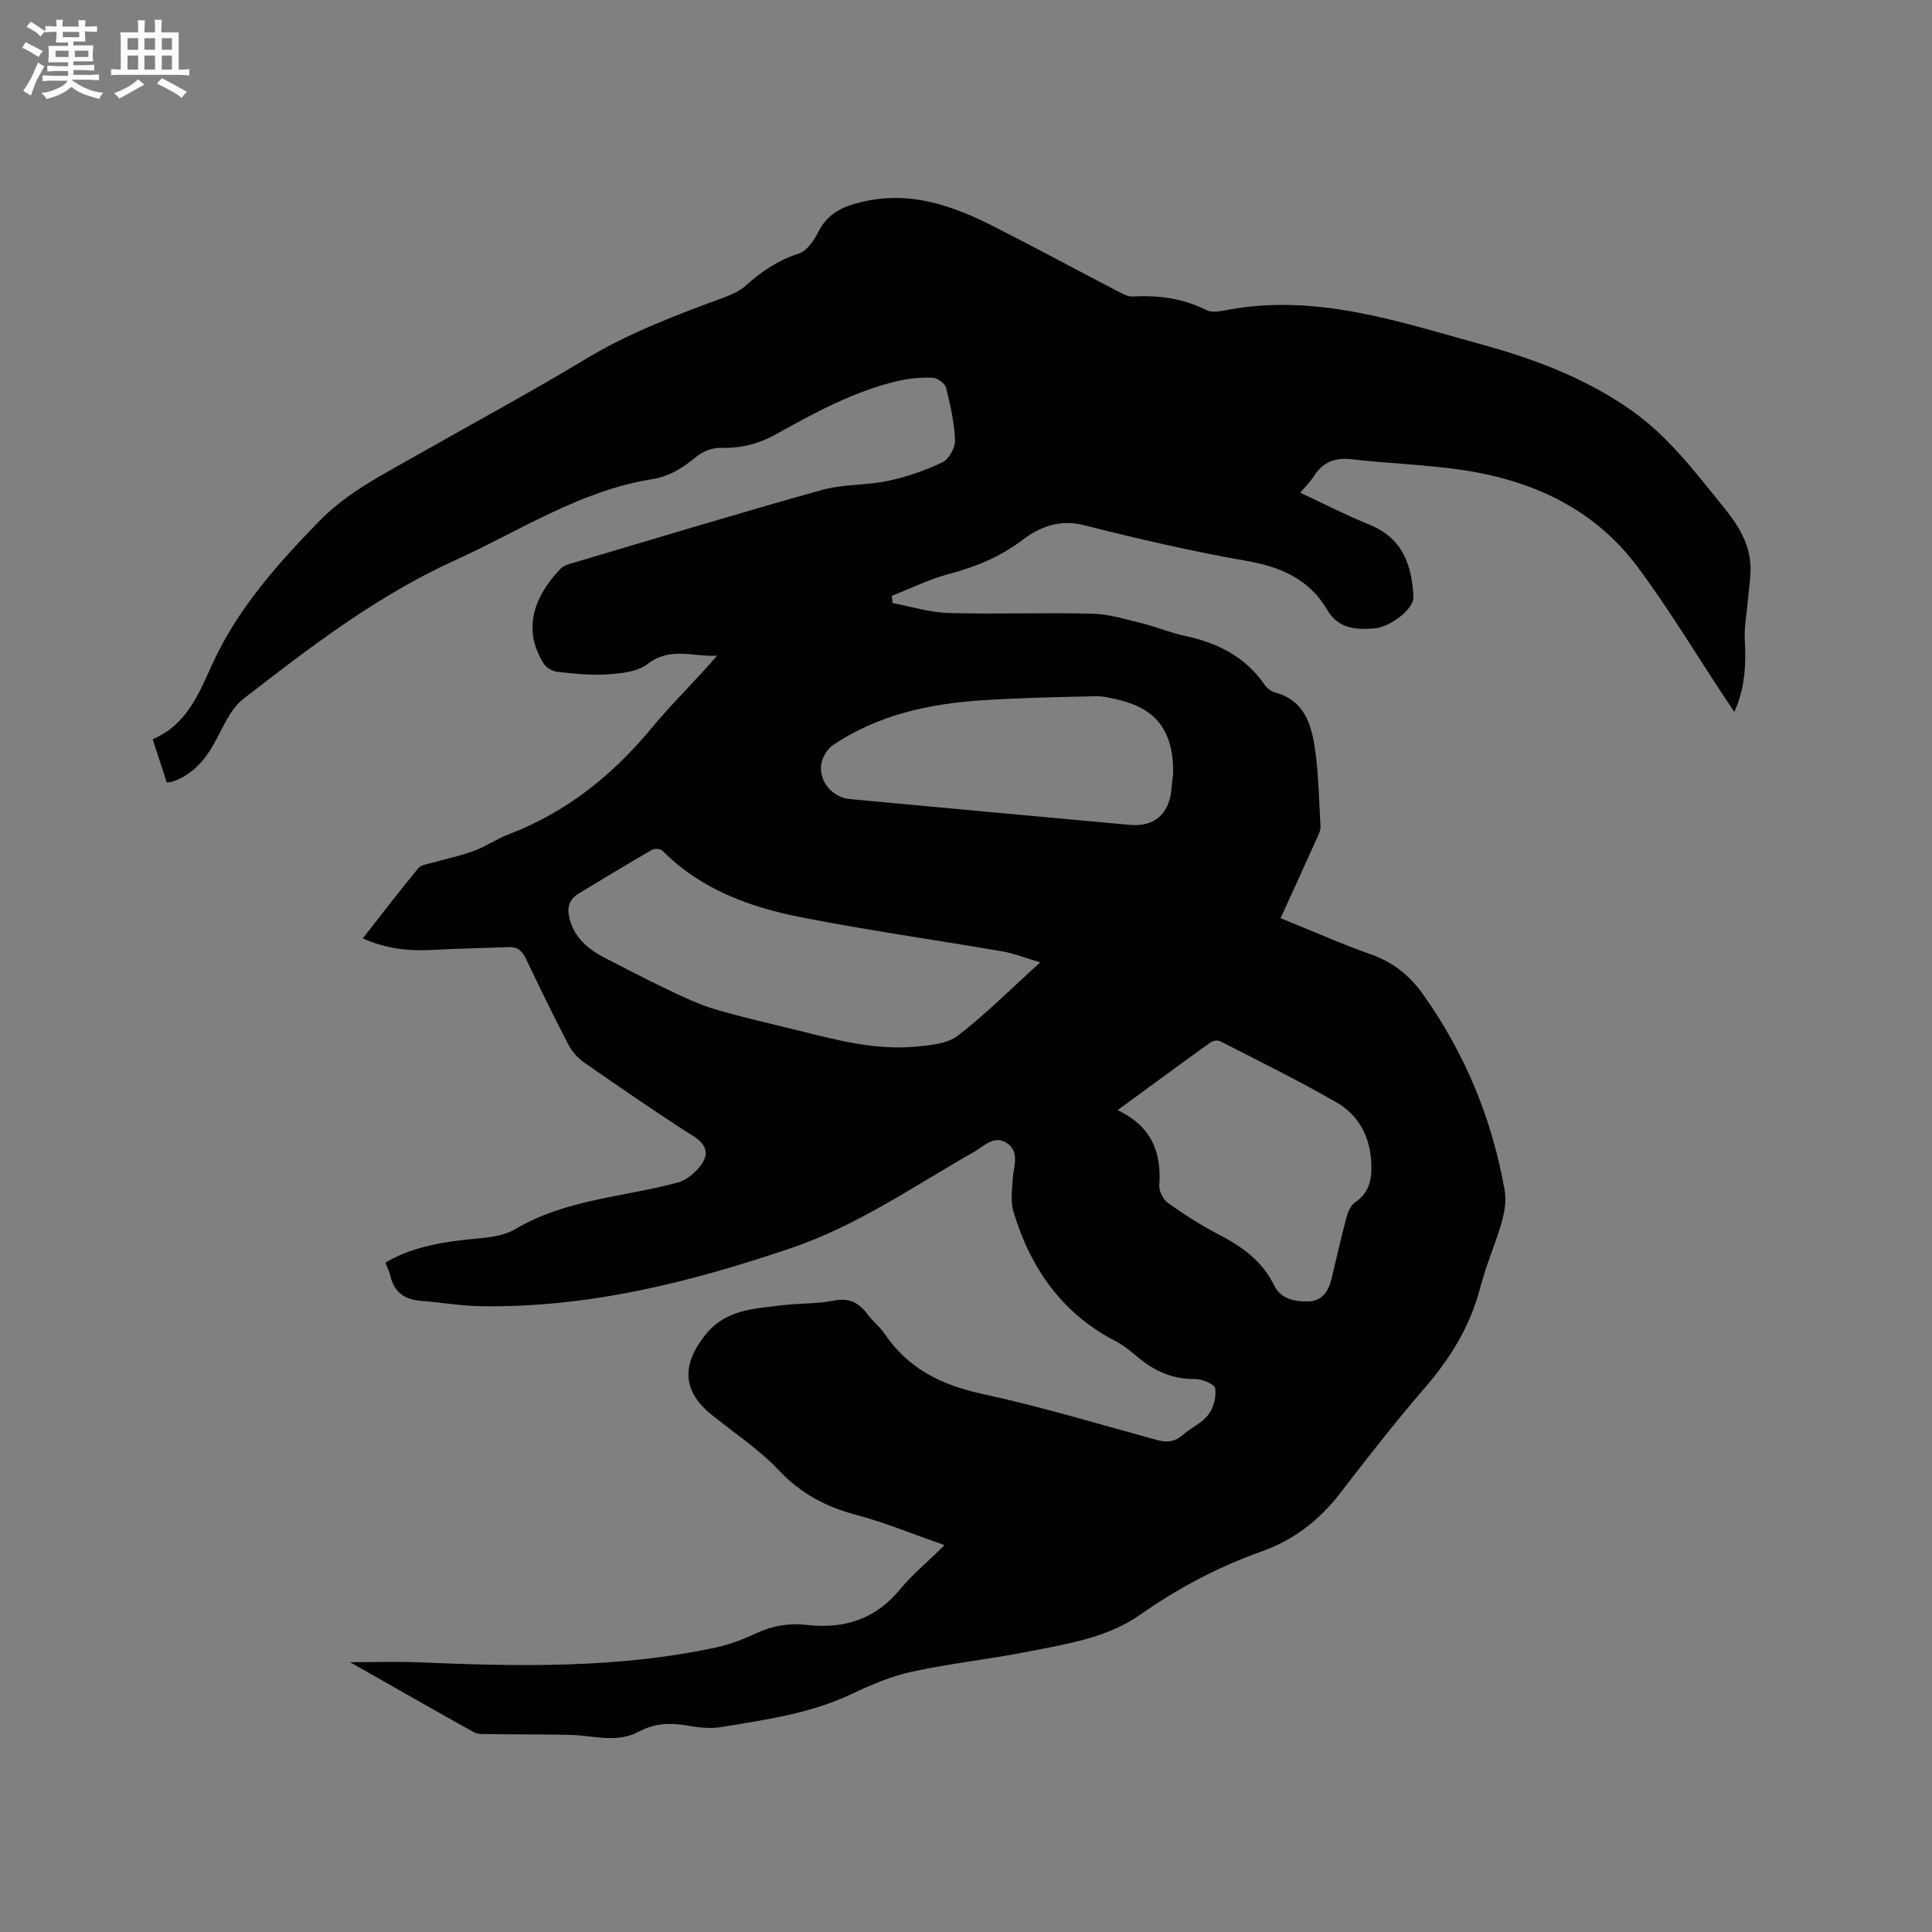 <svg enable-background="new 0 0 400 400" viewBox="0 0 400 400" xmlns="http://www.w3.org/2000/svg"><rect x="0" y="0" width="400" height="400" fill="#808080" stroke="none"/><path d="m195.56 319.9c-6.71-2.33-12.47-4.72-18.45-6.31-6.22-1.65-11.36-4.42-15.86-9.18-4.09-4.33-9.2-7.71-13.88-11.47-6.1-4.9-6.24-10.29-1.47-16.41 4.27-5.48 10.14-5.54 15.95-6.28 3.57-.45 7.25-.26 10.75-.97 3.22-.65 5.22.41 7.02 2.84 1.06 1.44 2.56 2.58 3.56 4.06 4.85 7.16 11.69 10.56 20.06 12.38 12.19 2.65 24.18 6.25 36.23 9.56 2.15.59 3.81.4 5.5-1.09 1.66-1.47 3.91-2.41 5.19-4.12 1.08-1.43 1.7-3.72 1.43-5.46-.13-.87-2.7-1.95-4.15-1.94-4.64.06-8.43-1.62-11.88-4.53-1.45-1.23-2.96-2.47-4.64-3.34-11.11-5.74-17.59-15.14-21.1-26.78-.63-2.09-.27-4.52-.14-6.78.16-2.59 1.49-5.54-1.16-7.38-2.64-1.83-4.78.61-6.9 1.81-12.32 7.01-24.02 15.17-37.6 19.81-20.85 7.11-42.05 12.45-64.29 12.12-4.22-.06-8.43-.79-12.64-1.12-3.32-.26-5.5-1.77-6.25-5.13-.2-.9-.66-1.75-1.06-2.77 4.93-2.9 10.25-3.98 15.75-4.66 3.77-.46 8.04-.44 11.11-2.26 10.49-6.23 22.44-6.63 33.72-9.68 1.81-.49 3.63-2.06 4.78-3.62 1.62-2.21 1.26-4.16-1.49-5.91-7.69-4.89-15.18-10.08-22.67-15.28-1.32-.92-2.53-2.26-3.27-3.68-3.03-5.82-5.92-11.72-8.73-17.65-.76-1.6-1.65-2.65-3.48-2.59-5.38.18-10.77.3-16.15.59-4.83.26-9.47-.28-14.25-2.39 3.91-4.98 7.62-9.83 11.5-14.53.61-.74 2.01-.88 3.08-1.18 2.81-.81 5.69-1.39 8.42-2.4 2.47-.91 4.7-2.48 7.16-3.42 11.98-4.57 21.55-12.23 29.67-22.05 4.24-5.13 9.08-9.76 13.54-14.97-4.83.33-9.67-1.93-14.37 1.72-2.08 1.62-5.45 1.96-8.28 2.16-3.45.25-6.97-.15-10.43-.52-1-.11-2.28-.85-2.81-1.69-4.67-7.41-1.71-14.24 3.48-19.67.6-.63 1.64-.91 2.53-1.18 17.15-5.08 34.27-10.28 51.5-15.1 4.43-1.24 9.27-.95 13.81-1.91 3.87-.82 7.7-2.15 11.26-3.86 1.33-.64 2.63-3.01 2.57-4.53-.15-3.66-.96-7.33-1.86-10.9-.23-.9-1.79-2.01-2.78-2.05-2.38-.1-4.85.12-7.17.66-9.07 2.12-17.19 6.53-25.22 11.02-3.65 2.04-7.31 2.95-11.47 2.83-1.68-.05-3.73.73-5.04 1.82-2.75 2.28-5.56 4.09-9.17 4.67-14.96 2.38-27.45 10.74-40.9 16.83-16.1 7.33-29.94 17.96-43.74 28.66-2.82 2.18-4.3 6.18-6.17 9.46-2.02 3.54-4.61 6.32-8.52 7.68-.29.1-.62.09-1.16.16-.94-2.88-1.88-5.77-2.92-8.96 7-2.94 9.52-9.34 12.32-15.49 5.24-11.49 13.45-20.7 22.14-29.63 5.82-5.98 13.11-9.61 20.18-13.64 11.69-6.66 23.55-13.04 35.06-19.98 9.16-5.52 19.04-9.19 28.96-12.86 1.46-.54 2.96-1.27 4.1-2.29 3.27-2.93 6.73-5.28 11.02-6.65 1.68-.54 3.13-2.73 4.04-4.5 1.96-3.81 4.89-5.21 9.05-6.2 10.2-2.4 19 .87 27.68 5.29 8.58 4.38 17.05 8.94 25.59 13.39.83.43 1.8.95 2.67.9 5.37-.29 10.48.37 15.39 2.83 1.31.66 3.34.12 4.99-.17 18.13-3.18 35 2.6 52.01 7.29 10.97 3.02 21.52 6.99 30.95 13.63 7.6 5.35 13.07 12.61 18.82 19.69 3.22 3.96 5.91 7.98 5.85 13.27-.03 2.16-.37 4.31-.56 6.46-.24 2.72-.77 5.47-.63 8.17.26 4.93.11 9.74-2.16 14.86-.79-1.18-1.39-2.08-1.99-2.98-5.96-9.01-11.54-18.3-17.97-26.96-9.1-12.25-22.11-18.15-36.89-20.24-7.43-1.05-14.98-1.29-22.44-2.15-3.45-.39-5.9.61-7.75 3.49-.73 1.14-1.73 2.12-2.84 3.44 4.92 2.29 9.53 4.67 14.32 6.61 6.97 2.82 8.77 8.43 9.12 15 .13 2.39-4.76 6.24-8.16 6.49-3.79.29-7.41.06-9.67-3.81-3.76-6.43-9.68-8.95-16.86-10.2-11.25-1.97-22.42-4.55-33.5-7.36-5.04-1.28-9.16.33-12.7 3.01-4.62 3.5-9.59 5.57-15.1 7.03-4.12 1.08-8.01 3.02-12 4.57.04.5.09 1 .13 1.5 3.85.72 7.68 1.95 11.54 2.06 9.96.28 19.93-.1 29.89.15 3.42.09 6.84 1.16 10.21 1.98 2.98.73 5.84 1.96 8.83 2.59 6.74 1.44 12.53 4.27 16.56 10.12.51.73 1.4 1.43 2.25 1.65 6.01 1.61 7.45 6.59 8.19 11.65.78 5.32.83 10.76 1.15 16.14.03.58-.23 1.21-.48 1.76-2.53 5.62-5.09 11.23-7.79 17.15 6.84 2.77 12.73 5.39 18.8 7.53 4.53 1.6 7.95 4.38 10.64 8.16 8.73 12.27 14.37 25.88 16.96 40.7.36 2.08-.01 4.44-.61 6.51-1.31 4.57-3.25 8.97-4.45 13.57-2.07 7.99-6.19 14.66-11.55 20.85-6.1 7.05-11.83 14.43-17.53 21.82-4.27 5.54-9.58 9.62-16.11 11.94-9.04 3.21-17.35 7.61-25.24 13.14-6.78 4.76-15.08 6.03-23.07 7.61-8 1.58-16.14 2.44-24.1 4.16-4.29.93-8.48 2.7-12.47 4.6-8.67 4.12-18.01 5.39-27.3 6.91-2.34.38-4.87-.01-7.26-.41-3.37-.55-6.55-.3-9.55 1.31-4.59 2.47-9.33.82-14.04.7-5.7-.15-11.41-.09-17.12-.17-1.03-.01-2.22.06-3.06-.41-8.4-4.68-16.75-9.46-25.59-14.48 5.19 0 9.77-.16 14.34.03 20.56.87 41.1 1.28 61.39-3.07 2.87-.61 5.69-1.7 8.35-2.95 3.38-1.58 6.83-2.15 10.48-1.73 7.83.91 14.36-1.23 19.47-7.56 2.44-2.92 5.43-5.38 9.05-8.96zm19.81-120.65c-3.09-.92-5.4-1.86-7.79-2.27-13.86-2.38-27.79-4.34-41.59-7.04-10.67-2.09-20.83-5.75-28.8-13.78-.41-.41-1.63-.55-2.14-.25-5.11 2.95-10.17 6.02-15.22 9.07-2.46 1.49-2.48 3.67-1.65 6.09 1.27 3.7 4.15 5.77 7.42 7.44 4.14 2.12 8.26 4.29 12.47 6.29 3.21 1.52 6.44 3.1 9.82 4.11 5.67 1.7 11.47 2.97 17.22 4.4 8.02 1.99 16.05 4.16 24.42 3.39 3-.28 6.54-.56 8.75-2.25 5.75-4.42 10.92-9.62 17.09-15.2zm16.02 30.59c7.1 3.38 9.11 8.8 8.63 15.61-.08 1.19.82 2.91 1.81 3.62 3.36 2.38 6.84 4.63 10.49 6.52 4.82 2.5 9.02 5.47 11.47 10.52 1.41 2.9 4.27 3.37 7.04 3.34 2.85-.03 4.22-2.1 4.85-4.68 1.02-4.22 1.95-8.46 3.07-12.65.31-1.16.88-2.56 1.79-3.17 3.22-2.17 3.56-5.24 3.34-8.66-.35-5.27-2.78-9.53-7.2-12.07-7.86-4.52-16.01-8.52-24.08-12.66-.49-.25-1.48-.09-1.97.26-6.17 4.43-12.3 8.94-19.24 14.02zm11.5-69.79c.1-8.54-3.43-13.23-11.02-15.09-1.64-.4-3.34-.85-5.01-.81-7.82.17-15.65.32-23.45.83-11.01.72-21.64 3-30.97 9.3-1.19.8-2.19 2.54-2.41 3.98-.52 3.56 2.33 6.84 5.93 7.18 19.3 1.8 38.6 3.58 57.9 5.34 5.04.46 8.12-2.14 8.65-7.18.15-1.39.3-2.76.38-3.55z" fill="#010103"/><g fill="#fcfbfa"><path d="m6.8 9.5c.6.3 1.3.7 2.1 1.1-.4.4-.7.8-.9 1.2-.7-.4-1.3-.8-1.8-1.1s-1.1-.6-1.6-.8c.2-.4.5-.8.7-1.2.4.2.8.5 1.5.8zm.9 6.9c-.3.6-.5 1.1-.7 1.7s-.4 1.1-.6 1.7c-.6-.4-1.1-.7-1.6-1 .7-1 1.2-1.8 1.5-2.4.3-.5.6-1.1.8-1.7.3-.6.5-1.2.8-1.8.3.3.8.6 1.3.8-.7 1.3-1.2 2.2-1.5 2.7zm.1-11c.4.3 1 .7 1.7 1.1-.5.2-.8.6-1.1 1.1-.5-.6-1-1-1.4-1.2s-.9-.6-1.5-.8c.2-.4.5-.7.9-1.1.5.3.9.6 1.4.9zm10.5 13.1c1 .4 2 .6 3.1.7-.4.4-.7.8-.8 1.3-.9-.2-1.9-.6-3-.9-1-.4-2-.9-2.8-1.6-.5.4-1.1.9-1.9 1.3s-1.9.9-3.3 1.2c-.1-.3-.5-.8-1.1-1.3 1 0 2.1-.3 3.2-.8 1.2-.5 1.9-1 2.3-1.7h-3.2c-.4 0-1 0-2 .1v-1.2c1 0 1.7.1 2 .1h3.3v-1h-2.3c-.2 0-.9 0-2 .1v-1.2c1.2 0 1.9.1 2 .1h2.3v-.8h-4.1c0-.7.1-1.2.1-1.6 0-.5 0-1.1-.1-1.8h4.1v-.7h-2.5c0-.6.1-1.1.1-1.6v-.6h-.5c-.4 0-1 0-1.8.1v-1.3c1.2 0 1.9.1 2.1.1h.2c0-.3 0-.8-.1-1.4h1.4c0 .6-.1 1-.1 1.4h3.4c0-.4 0-.8-.1-1.3h1.5c0 .4-.1.9-.1 1.3.7 0 1.5 0 2.5-.1v1.2c-1 0-1.8-.1-2.5-.1v.6c0 .3 0 .8.1 1.5h-2.5v.8h4.1c0 .7-.1 1.3-.1 1.8s0 1 .1 1.5h-4.1v.8h1.4c.8 0 1.8 0 2.9-.1v1.2c-1 0-1.9-.1-2.8-.1h-1.5v1h3.2c.3 0 1 0 2.1-.1v1.2c-1.1 0-1.8-.1-2.1-.1h-3.4l-.1.1c1.4 1 2.4 1.5 3.4 1.9zm-4.1-6.7v-1.3h-2.7v1.3zm2.2-4.1v-1.1h-3.4v1.1zm1.9 4.1v-1.3h-2.8v1.3z"/><path d="m37 6.7v2.3 5.4c1 0 1.8 0 2.2-.1v1.3c-.6 0-1.5-.1-2.5-.1h-11.9c-.7 0-1.3 0-1.8.1v-1.3c.5 0 1.1.1 2 .1v-5.2c0-1 0-1.8-.1-2.5h3.7c0-1.3 0-2.1-.1-2.5h1.5c0 .4-.1 1.3-.1 2.5h2.2c0-1.2 0-2.1-.1-2.6h1.5c0 .4-.1 1.3-.1 2.6zm-12.3 13.7c-.3-.4-.7-.8-1.1-1.1 1.1-.4 2.1-.9 2.9-1.3.8-.5 1.5-1 2.1-1.6.4.4.9.8 1.3 1.1-2.5 1.4-4.2 2.4-5.2 2.9zm3.9-10.1v-2.4h-2.2v2.4zm0 4.1v-2.9h-2.2v2.9zm3.5-4.1v-2.4h-2.2v2.4zm0 4.1v-2.9h-2.2v2.9zm.4 2.9 1-1.1c.6.3 1.4.7 2.5 1.3s2 1.1 2.7 1.5c-.4.4-.8.8-1.1 1.3-.8-.8-2.5-1.7-5.1-3zm3.1-7v-2.4h-2.1v2.4zm0 4.1v-2.9h-2.1v2.9z"/></g></svg>